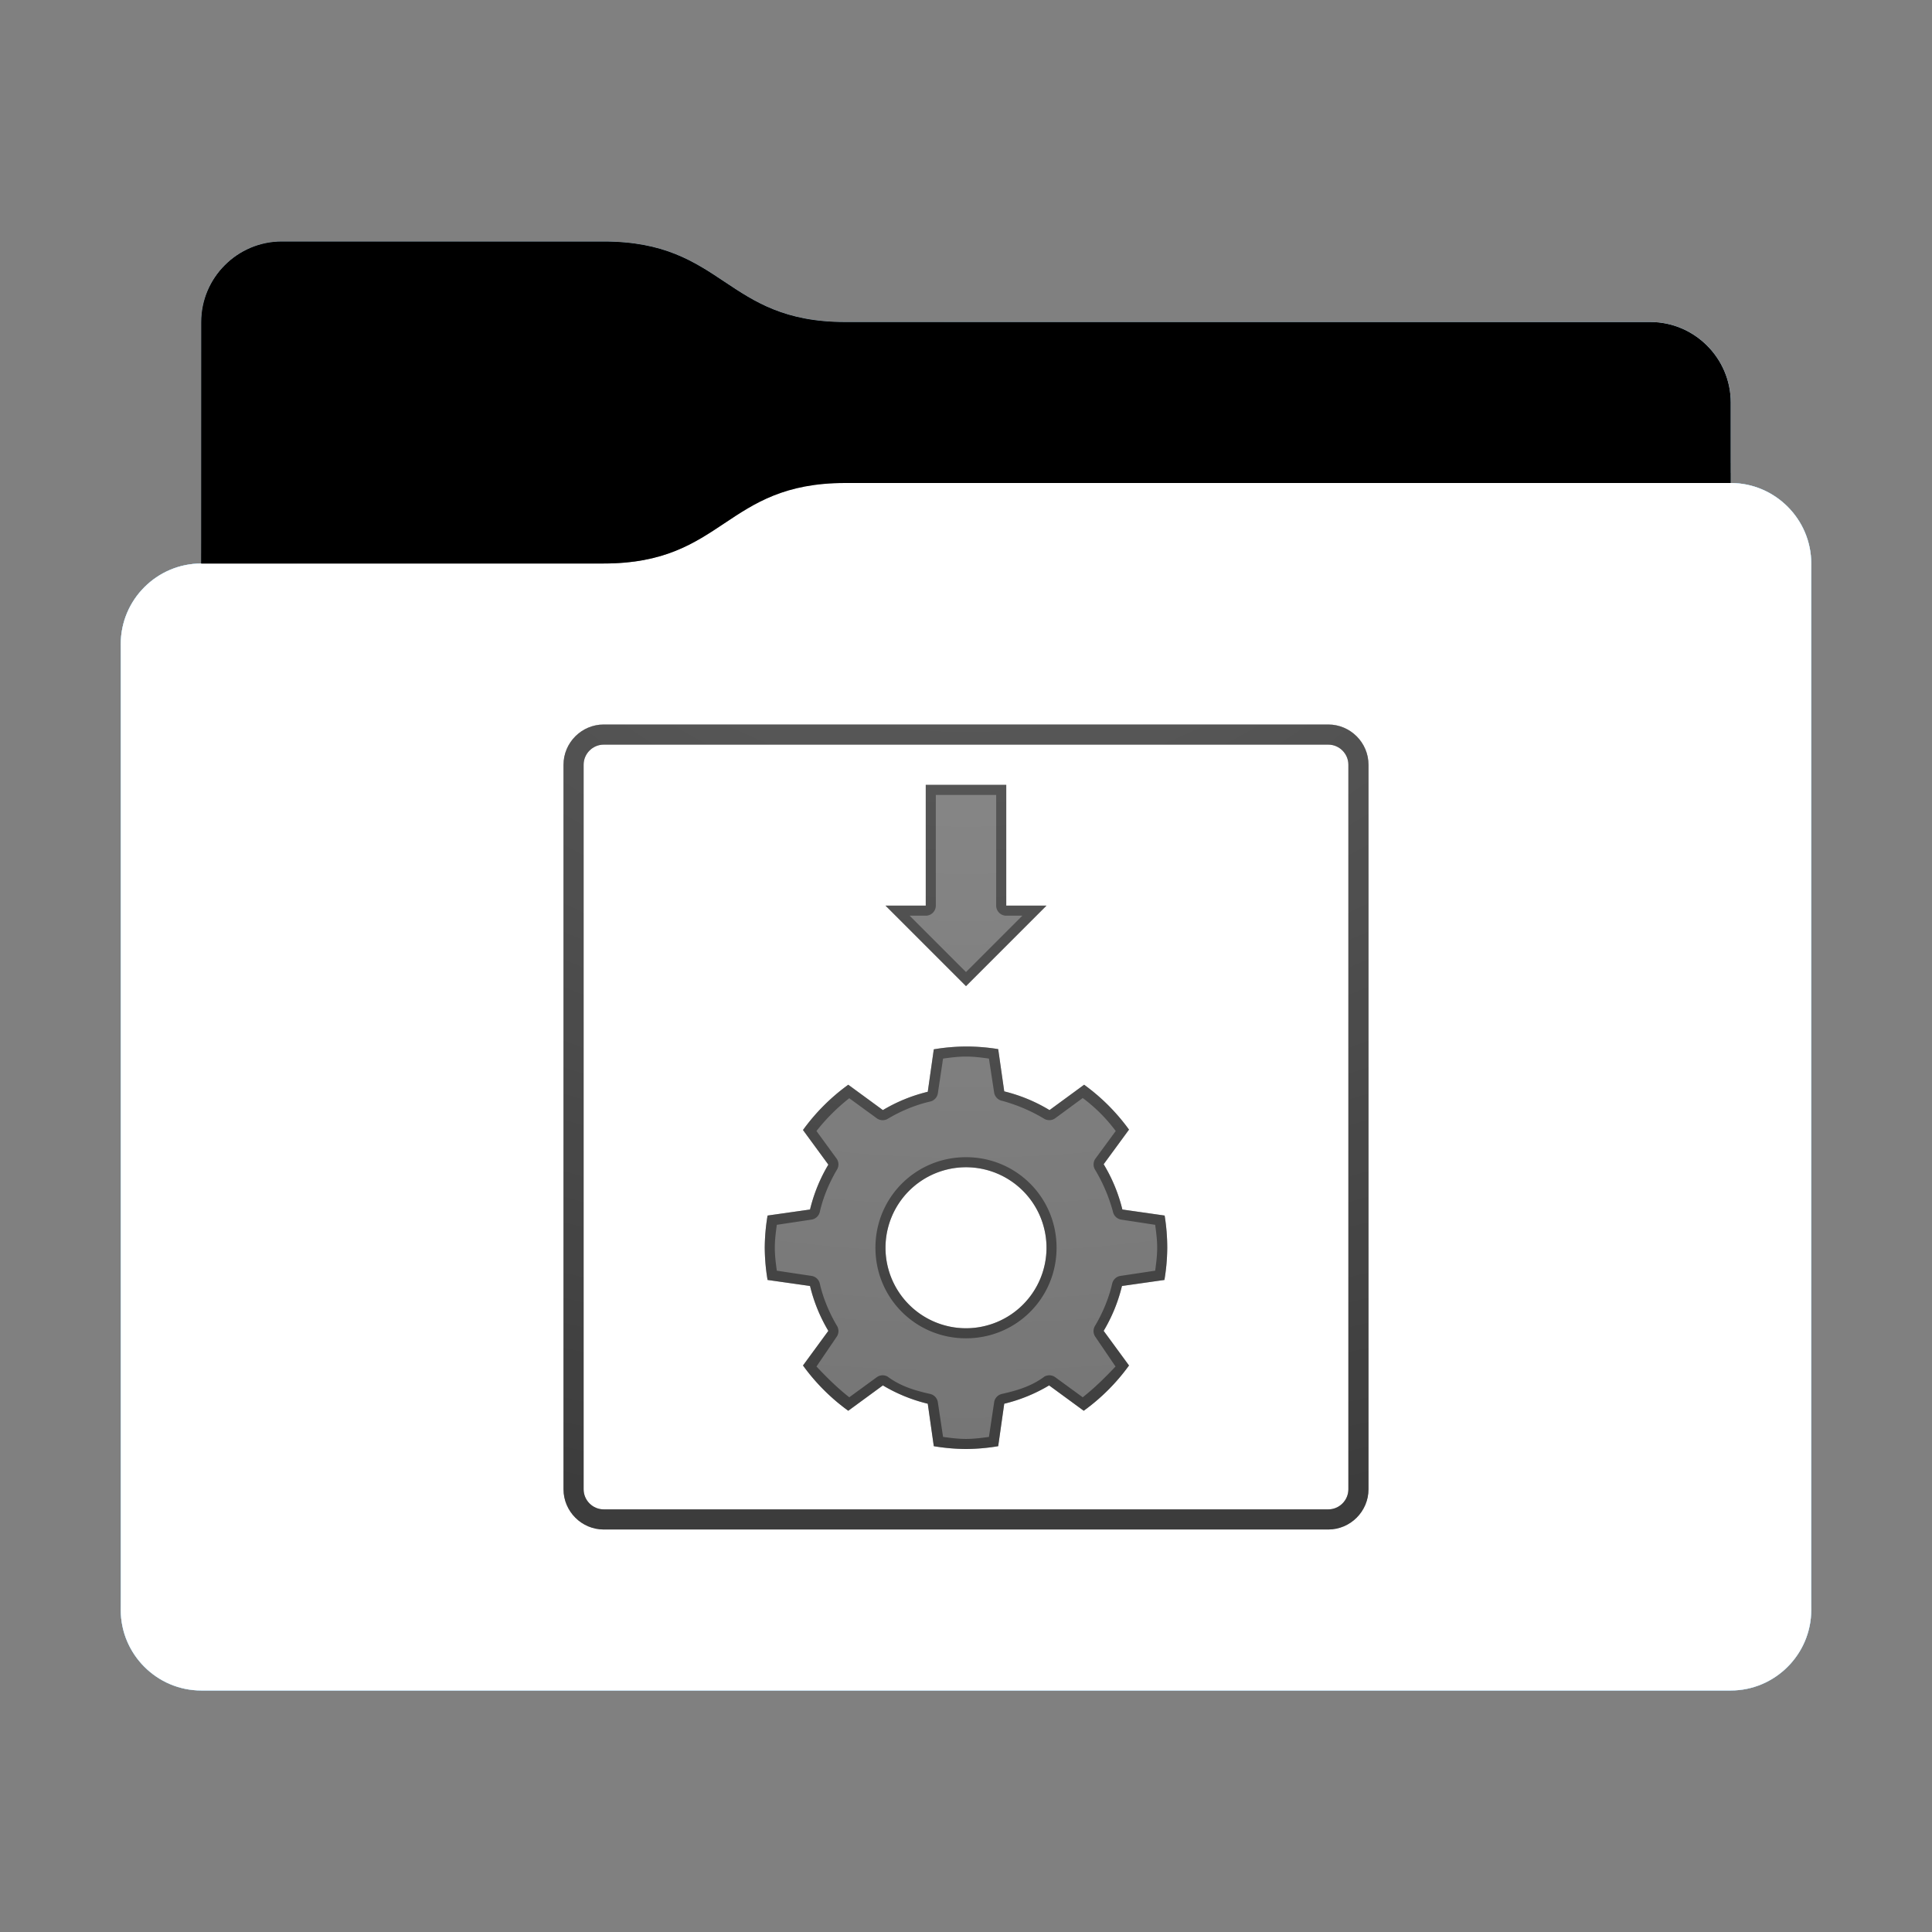 <svg height="96" version="1.1" width="96" xmlns="http://www.w3.org/2000/svg" xmlns:svg="http://www.w3.org/2000/svg" xmlns:xlink="http://www.w3.org/1999/xlink">
<rect width="100%" height="100%" fill="#808080" stroke="none"/>
<defs id="primary-definitions">
<style id="current-color-scheme" type="text/css">
      .ColorScheme-Text           { color:#fff; }
      .ColorScheme-Background     { color:#111; }
      .ColorScheme-Highlight      { color:#3daefd; }
      .ColorScheme-ViewBackground { color:#000; }
      .ColorScheme-PositiveText   { color:#27ae60; }
      .ColorScheme-NeutralText    { color:#f67400; }
      .ColorScheme-NegativeText   { color:#da4453; }
    </style>
<style id="extended-color-scheme" type="text/css">
      .ExScheme-Black     { color:#3e3e3e; }
      .ExScheme-White     { color:#fcfcfc; }
      .ExScheme-Grey-1    { color:#cfd5d5; }
      .ExScheme-Grey-2    { color:#909c9c; }
      .ExScheme-Grey-3    { color:#536161; }
      .ExScheme-Red-1     { color:#ffafa5; }
      .ExScheme-Red-2     { color:#bf4231; }
      .ExScheme-Red-3     { color:#4d2f2b; }
      .ExScheme-Green-1   { color:#abf9c7; }
      .ExScheme-Green-2   { color:#3bb566; }
      .ExScheme-Green-3   { color:#377d50; }
      .ExScheme-Blue-1    { color:#abdaf9; }
      .ExScheme-Blue-2    { color:#3daefd; }
      .ExScheme-Blue-3    { color:#2b3c4d; }
      .ExScheme-Yellow-1  { color:#faffa5; }
      .ExScheme-Yellow-2  { color:#cac726; }
      .ExScheme-Yellow-3  { color:#4b4d2b; }
      .ExScheme-Orange-1  { color:#ffdaa5; }
      .ExScheme-Orange-2  { color:#ff9701; }
      .ExScheme-Orange-3  { color:#4d372b; }
      .ExScheme-Brown-1   { color:#e9d6bb; }
      .ExScheme-Brown-2   { color:#997657; }
      .ExScheme-Brown-3   { color:#433a35; }
      .ExScheme-Purple-1  { color:#e2abf9; }
      .ExScheme-Purple-2  { color:#b401ff; }
      .ExScheme-Purple-3  { color:#432b4d; }
      .ExScheme-Cyan-1    { color:#b2f2e6; }
      .ExScheme-Cyan-2    { color:#31bfa6; }
      .ExScheme-Cyan-3    { color:#2b4d47; }
      .ExScheme-Magenta-1 { color:#f8a6d8; }
      .ExScheme-Magenta-2 { color:#f00091; }
      .ExScheme-Magenta-3 { color:#770048; }
    </style>
<linearGradient id="u7Z">
<stop offset="0"/>
<stop offset="1" stop-opacity="0"/>
</linearGradient>
<linearGradient id="u80">
<stop offset="0" stop-color="#fff"/>
<stop offset="1" stop-color="#fff" stop-opacity="0"/>
</linearGradient>
<style class="toggle-enable-crease" type="text/css">
        .folder-crease { display: none; }
    </style><style class="toggle-manilla-folders" type="text/css">
        .folder-manilla { display: none; }
    </style><radialGradient cx=".5" cy="0" id="u81" r="1" xlink:href="#u80"/><linearGradient id="u82" xlink:href="#u7Z" y1="1" y2=".5"/><path d="m 14,12 c -2.2,0 -4,1.8 -4,4 v 4 8 c -2.2,0 -4,1.8 -4,4 v 48 c 0,2.2 1.8,4 4,4 h 76 c 2.2,0 4,-1.8 4,-4 V 50 32 28 c 0,-2.2 -1.8,-4 -4,-4 v -4 c 0,-2.2 -1.8,-4 -4,-4 H 42 c -6,0 -6,-4 -12,-4 z" id="u83"></path><path d="M 6,4 C 4.9,4 4,4.9 4,6 v 36 c 0,1.1 .9,2 2,2 h 36 c 1.1,0 2,-.9 2,-2 V 6 C 44,4.9 43.1,4 42,4 Z m 0,1 h 36 c .55,0 1,.45 1,1 v 36 c 0,.55 -.45,1 -1,1 H 6 C 5.45,43 5,42.55 5,42 V 6 C 5,5.45 5.45,5 6,5 Z" id="u84" opacity=".6" stop-color="#000000"></path><path d="m 14,12 c -2.2,0 -4,1.8 -4,4 v 4 8 h 20 c 6,0 6,-4 12,-4 h 44 v -4 c 0,-2.2 -1.8,-4 -4,-4 H 42 c -6,0 -6,-4 -12,-4 z" id="u85"></path></defs>
<g id="content" transform="translate(0,0)"><use class="folder-manilla ExScheme-Brown-1" fill="currentColor" href="#u83"></use><use class="toggle-manilla-folders ColorScheme-Highlight" fill="currentColor" href="#u83" id="primary-color"></use><use class="ColorScheme-Text" fill="currentColor" href="#u83" opacity=".1"></use><g id="emblem" transform="translate(24,32)"><use class="ColorScheme-Background" fill="currentColor" href="#u84"></use><path class="ColorScheme-Background" d="M 22 7 L 22 13 L 20 13 L 24 17 L 28 13 L 26 13 L 26 7 L 22 7 z M 24 20 A 10 10 0 0 0 22.4 20.14 L 22.1 22.25 A 8 8 0 0 0 19.87 23.16 L 18.15 21.9 A 10 10 0 0 0 15.9 24.15 L 17.16 25.87 A 8 8 0 0 0 16.25 28.1 L 14.14 28.4 A 10 10 0 0 0 14 30 A 10 10 0 0 0 14.14 31.6 L 16.25 31.9 A 8 8 0 0 0 17.16 34.13 L 15.9 35.85 A 10 10 0 0 0 18.15 38.1 L 19.87 36.84 A 8 8 0 0 0 22.1 37.75 L 22.4 39.86 A 10 10 0 0 0 24 40 A 10 10 0 0 0 25.6 39.86 L 25.9 37.75 A 8 8 0 0 0 28.13 36.84 L 29.85 38.1 A 10 10 0 0 0 32.1 35.85 L 30.84 34.13 A 8 8 0 0 0 31.75 31.9 L 33.86 31.6 A 10 10 0 0 0 34 30 A 10 10 0 0 0 33.87 28.4 L 31.77 28.1 A 8 8 0 0 0 30.84 25.85 L 32.1 24.13 A 10 10 0 0 0 29.87 21.9 L 28.15 23.16 A 8 8 0 0 0 25.9 22.23 L 25.6 20.13 A 10 10 0 0 0 24 20 z M 24 26 A 4 4 0 0 1 28 30 A 4 4 0 0 1 24 34 A 4 4 0 0 1 20 30 A 4 4 0 0 1 24 26 z " fill="currentColor" opacity=".6" stop-color="#000000"/><path class="ColorScheme-Background" d="M 22 7 L 22 13 L 20 13 L 24 17 L 28 13 L 26 13 L 26 7 L 22 7 z M 22.5 7.5 L 25.5 7.5 L 25.5 13 A .5 .5 0 0 0 26 13.5 L 26.8 13.5 L 24 16.3 L 21.2 13.5 L 22 13.5 A .5 .5 0 0 0 22.5 13 L 22.5 7.5 z M 24 20 A 10 10 0 0 0 22.4 20.14 L 22.1 22.25 A 8 8 0 0 0 19.87 23.16 L 18.15 21.9 A 10 10 0 0 0 15.9 24.15 L 17.16 25.87 A 8 8 0 0 0 16.25 28.1 L 14.14 28.4 A 10 10 0 0 0 14 30 A 10 10 0 0 0 14.14 31.6 L 16.25 31.9 A 8 8 0 0 0 17.16 34.13 L 15.9 35.85 A 10 10 0 0 0 18.15 38.1 L 19.87 36.84 A 8 8 0 0 0 22.1 37.75 L 22.4 39.86 A 10 10 0 0 0 24 40 A 10 10 0 0 0 25.6 39.86 L 25.9 37.75 A 8 8 0 0 0 28.13 36.84 L 29.85 38.1 A 10 10 0 0 0 32.1 35.85 L 30.84 34.13 A 8 8 0 0 0 31.75 31.9 L 33.86 31.6 A 10 10 0 0 0 34 30 A 10 10 0 0 0 33.87 28.4 L 31.77 28.1 A 8 8 0 0 0 30.84 25.85 L 32.1 24.13 A 10 10 0 0 0 29.87 21.9 L 28.15 23.16 A 8 8 0 0 0 25.9 22.23 L 25.6 20.13 A 10 10 0 0 0 24 20 z M 24 20.5 L 24 20.5 C 24.4 20.5 24.77 20.55 25.14 20.6 L 25.4 22.3 A .5 .5 0 0 0 25.8 22.7 C 26.53 22.9 27.24 23.2 27.9 23.6 A .5 .5 0 0 0 28.44 23.56 L 29.8 22.56 C 30.43 23.03 30.97 23.57 31.44 24.2 L 30.44 25.56 A .5 .5 0 0 0 30.4 26.1 C 30.8 26.76 31.1 27.47 31.3 28.2 A .5 .5 0 0 0 31.7 28.6 L 33.4 28.86 C 33.45 29.23 33.5 29.6 33.5 30 L 33.5 30 C 33.5 30 33.5 30 33.5 30 C 33.5 30.4 33.45 30.77 33.4 31.14 L 31.67 31.4 A .5 .5 0 0 0 31.26 31.8 C 31.1 32.5 30.8 33.23 30.4 33.9 A .5 .5 0 0 0 30.43 34.43 L 31.43 35.9 C 30.96 36.4 30.4 36.96 29.8 37.43 L 28.43 36.43 A .5 .5 0 0 0 27.9 36.4 C 27.23 36.9 26.5 37.1 25.8 37.26 A .5 .5 0 0 0 25.4 37.67 L 25.14 39.4 C 24.77 39.45 24.4 39.5 24 39.5 C 23.6 39.5 23.24 39.45 22.86 39.4 L 22.6 37.67 A .5 .5 0 0 0 22.2 37.26 C 21.5 37.1 20.77 36.9 20.1 36.4 A .5 .5 0 0 0 19.57 36.43 L 18.2 37.43 C 17.6 36.96 17.04 36.4 16.57 35.9 L 17.57 34.43 A .5 .5 0 0 0 17.6 33.9 C 17.2 33.23 16.9 32.5 16.74 31.8 A .5 .5 0 0 0 16.33 31.4 L 14.6 31.14 C 14.55 30.77 14.5 30.4 14.5 30 L 14.5 30 C 14.5 30 14.5 30 14.5 30 C 14.5 29.6 14.55 29.23 14.6 28.86 L 16.33 28.6 A .5 .5 0 0 0 16.74 28.2 C 16.9 27.5 17.2 26.77 17.6 26.1 A .5 .5 0 0 0 17.57 25.57 L 16.57 24.2 C 17.04 23.6 17.6 23.04 18.2 22.57 L 19.57 23.57 A .5 .5 0 0 0 20.1 23.6 C 20.77 23.2 21.5 22.9 22.2 22.74 A .5 .5 0 0 0 22.6 22.33 L 22.86 20.6 C 23.23 20.55 23.6 20.5 24 20.5 z M 24 25.5 C 21.5 25.5 19.5 27.5 19.5 30 C 19.5 32.5 21.5 34.5 24 34.5 C 26.5 34.5 28.5 32.5 28.5 30 C 28.5 27.5 26.5 25.5 24 25.5 z M 24 26 A 4 4 0 0 1 28 30 A 4 4 0 0 1 24 34 A 4 4 0 0 1 20 30 A 4 4 0 0 1 24 26 z " fill="currentColor" opacity=".6"/><use class="ColorScheme-Background" fill="currentColor" href="#u84"></use></g><use href="#u85" opacity=".4"></use><use class="toggle-flat-design" fill="url(#u82)" href="#u85" opacity=".2"></use><path class="toggle-flat-design" d="m 42,24 c -6,0 -6,4 -12,4 H 10 c -2.2,0 -4,1.8 -4,4 v 48 c 0,2.2 1.8,4 4,4 h 76 c 2.2,0 4,-1.8 4,-4 V 50 32 28 c 0,-2.2 -1.8,-4 -4,-4 z" fill="url(#u81)" opacity=".2"/><path class="folder-crease " d="m 6,66 v 3 h 13.5 c .83,0 1.5,-.67 1.5,-1.5 0,-.83 -.67,-1.5 -1.5,-1.5 z m 70.5,0 c -.83,0 -1.5,.67 -1.5,1.5 0,.83 .67,1.5 1.5,1.5 H 90 v -3 z" opacity=".4"/><path class="ColorScheme-Text" d="m 6,79 v 1 c 0,2.2 1.8,4 4,4 h 76 c 2.2,0 4,-1.8 4,-4 v -1 c 0,2.2 -1.8,4 -4,4 H 10 C 7.8,83 6,81.2 6,79 Z" fill="currentColor" opacity=".1"/><path class="ColorScheme-Text" d="M 6,79.5 V 80 c 0,2.2 1.8,4 4,4 h 76 c 2.2,0 4,-1.8 4,-4 v -0.5 c 0,2.2 -1.8,4 -4,4 H 10 c -2.2,0 -4,-1.8 -4,-4 z" fill="currentColor" opacity=".2"/><path d="m 42,24 c -6,0 -6,4 -12,4 H 10 c -2.2,0 -4,1.8 -4,4 v 1 c 0,-2.2 1.8,-4 4,-4 h 20 c 6,0 6,-4 12,-4 h 44 c 2.2,0 4,1.8 4,4 v -1 c 0,-2.2 -1.8,-4 -4,-4 z" fill="#fff" opacity=".1"/><path d="m 42,24 c -6,0 -6,4 -12,4 H 10 c -2.2,0 -4,1.8 -4,4 v 0.5 c 0,-2.2 1.8,-4 4,-4 h 20 c 6,0 6,-4 12,-4 h 44 c 2.2,0 4,1.8 4,4 V 28 c 0,-2.2 -1.8,-4 -4,-4 z" fill="#fff" opacity=".2"/><path d="m 42,23 c -6,0 -6,4 -12,4 H 10 v 1 h 20 c 6,0 6,-4 12,-4 h 44 v -1 z" opacity=".1"/><path d="m 42,23.5 c -6,0 -6,4 -12,4 H 10 V 28 h 20 c 6,0 6,-4 12,-4 h 44 v -0.5 z" opacity=".2"/></g>
</svg>